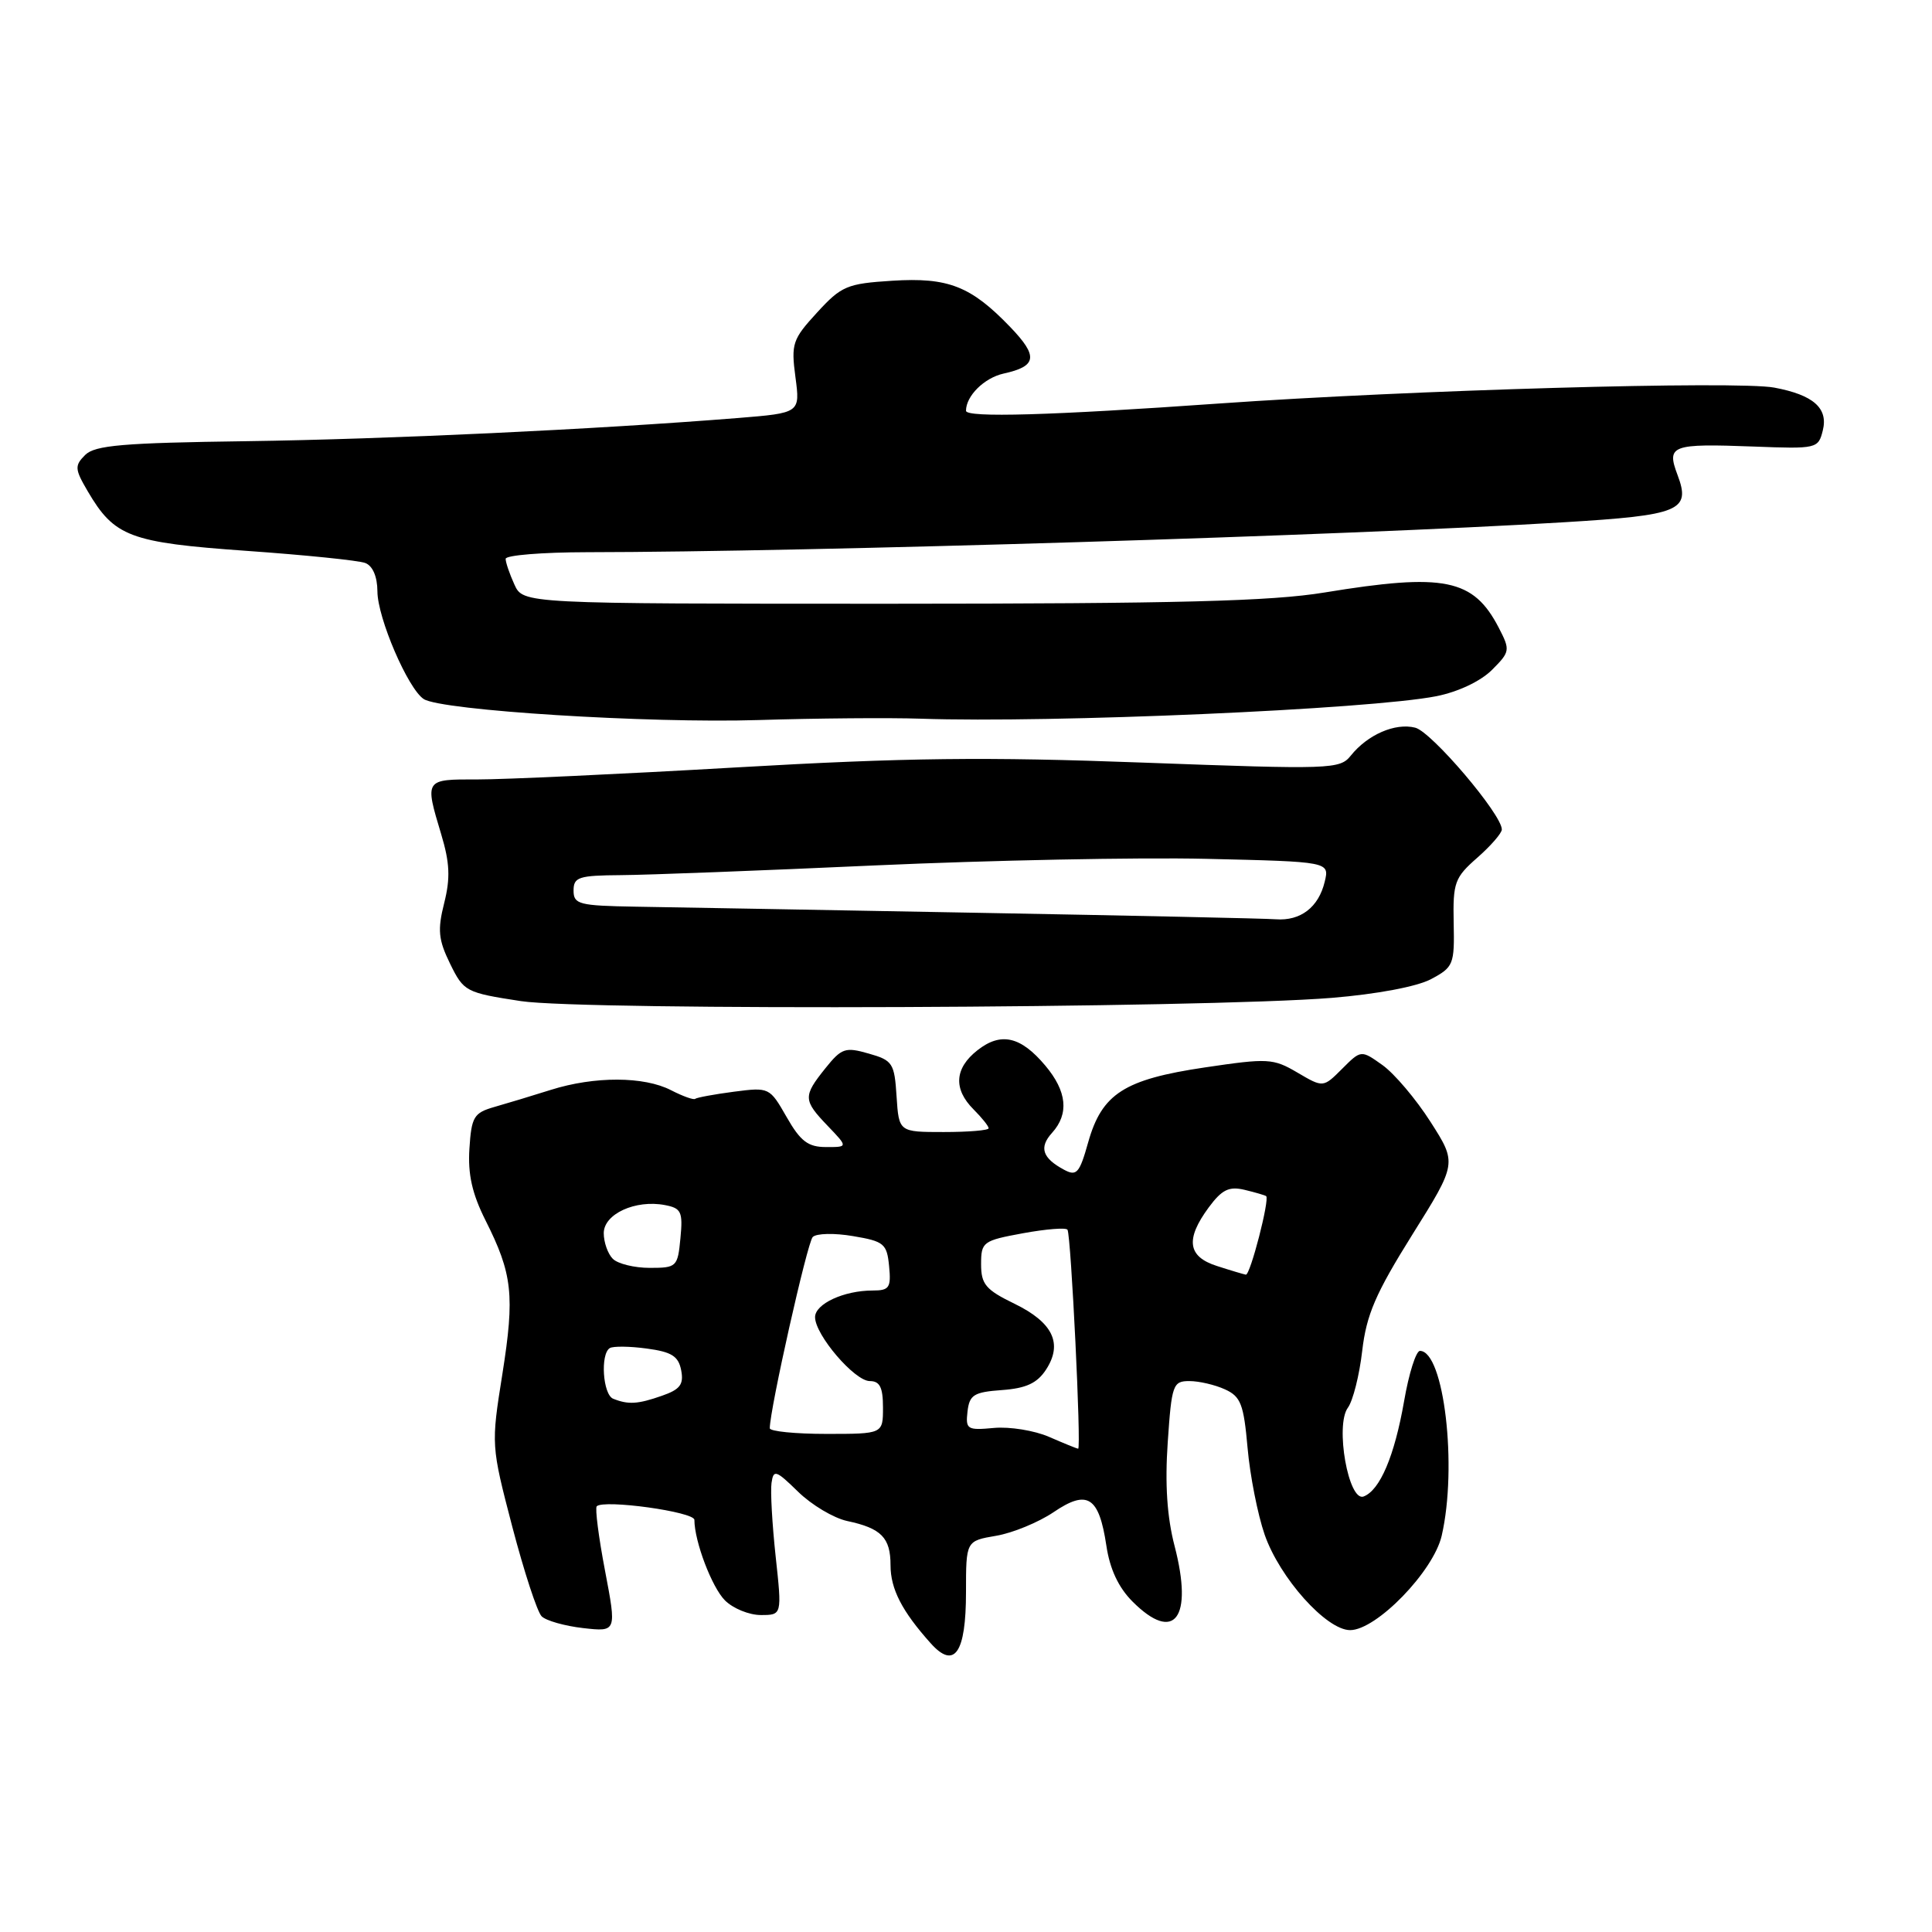 <?xml version="1.0" encoding="UTF-8" standalone="no"?>
<!DOCTYPE svg PUBLIC "-//W3C//DTD SVG 1.1//EN" "http://www.w3.org/Graphics/SVG/1.1/DTD/svg11.dtd" >
<svg xmlns="http://www.w3.org/2000/svg" xmlns:xlink="http://www.w3.org/1999/xlink" version="1.1" viewBox="0 0 256 256">
 <g >
 <path fill="currentColor"
d=" M 128.00 210.97 C 128.00 204.18 128.00 204.18 131.99 203.50 C 134.18 203.13 137.60 201.72 139.59 200.38 C 144.09 197.32 145.62 198.29 146.60 204.81 C 147.06 207.92 148.21 210.36 150.07 212.22 C 155.62 217.77 158.13 214.45 155.64 204.86 C 154.64 201.02 154.35 196.67 154.73 191.12 C 155.25 183.46 155.42 183.00 157.60 183.00 C 158.87 183.00 160.99 183.49 162.32 184.10 C 164.41 185.05 164.80 186.07 165.31 191.85 C 165.63 195.51 166.65 200.68 167.57 203.34 C 169.56 209.08 175.75 216.00 178.90 216.00 C 182.38 216.00 189.94 208.21 191.03 203.50 C 193.14 194.36 191.34 179.00 188.15 179.00 C 187.63 179.00 186.68 182.00 186.05 185.66 C 184.78 192.92 182.86 197.46 180.69 198.29 C 178.69 199.06 176.88 188.88 178.60 186.53 C 179.27 185.62 180.13 182.22 180.50 178.99 C 181.06 174.20 182.27 171.39 187.12 163.63 C 193.06 154.14 193.06 154.14 189.55 148.65 C 187.63 145.64 184.76 142.26 183.20 141.14 C 180.35 139.11 180.35 139.11 177.84 141.62 C 175.33 144.13 175.33 144.13 171.91 142.12 C 168.69 140.23 168.01 140.20 159.65 141.44 C 148.95 143.03 146.01 144.92 144.19 151.36 C 143.04 155.46 142.66 155.89 141.00 155.00 C 138.11 153.45 137.65 152.04 139.40 150.11 C 141.68 147.59 141.38 144.61 138.51 141.20 C 135.24 137.31 132.62 136.72 129.51 139.17 C 126.48 141.55 126.30 144.30 129.00 147.00 C 130.10 148.10 131.00 149.22 131.00 149.50 C 131.00 149.78 128.32 150.00 125.05 150.00 C 119.11 150.00 119.11 150.00 118.80 145.28 C 118.52 140.87 118.28 140.50 115.10 139.60 C 112.00 138.71 111.51 138.88 109.36 141.56 C 106.39 145.27 106.41 145.78 109.69 149.20 C 112.37 152.00 112.37 152.00 109.44 151.99 C 107.07 151.99 106.06 151.22 104.23 148.01 C 101.98 144.08 101.93 144.05 97.23 144.66 C 94.63 145.00 92.33 145.43 92.12 145.60 C 91.92 145.78 90.48 145.26 88.92 144.46 C 85.34 142.61 78.78 142.59 73.00 144.41 C 70.53 145.19 67.15 146.21 65.50 146.68 C 62.79 147.46 62.47 147.98 62.20 152.20 C 61.98 155.59 62.56 158.17 64.32 161.68 C 67.91 168.80 68.22 171.62 66.57 182.05 C 65.07 191.48 65.07 191.52 67.88 202.30 C 69.44 208.24 71.18 213.58 71.77 214.17 C 72.35 214.75 74.83 215.45 77.27 215.73 C 81.71 216.23 81.71 216.23 80.17 208.13 C 79.32 203.68 78.83 199.84 79.07 199.59 C 80.01 198.66 92.00 200.32 92.01 201.39 C 92.02 204.26 94.33 210.33 96.06 212.06 C 97.13 213.13 99.26 214.00 100.81 214.00 C 103.62 214.00 103.62 214.00 102.78 206.25 C 102.32 201.99 102.07 197.60 102.23 196.50 C 102.49 194.68 102.81 194.79 105.76 197.67 C 107.54 199.41 110.46 201.15 112.25 201.54 C 116.78 202.50 118.00 203.75 118.00 207.40 C 118.00 210.55 119.52 213.50 123.32 217.74 C 126.47 221.26 128.00 219.05 128.00 210.97 Z  M 176.50 132.22 C 182.44 131.73 187.77 130.73 189.62 129.74 C 192.59 128.16 192.74 127.80 192.62 122.29 C 192.51 116.94 192.75 116.28 195.75 113.65 C 197.54 112.08 199.00 110.39 199.00 109.91 C 199.00 107.91 189.69 96.96 187.52 96.42 C 184.87 95.75 181.22 97.34 178.99 100.12 C 177.54 101.94 176.41 101.97 151.49 101.05 C 130.57 100.27 120.04 100.39 97.50 101.69 C 82.10 102.58 66.69 103.29 63.25 103.28 C 56.25 103.26 56.26 103.23 58.46 110.54 C 59.60 114.33 59.69 116.35 58.86 119.65 C 57.96 123.22 58.08 124.51 59.64 127.70 C 61.45 131.39 61.71 131.53 69.00 132.65 C 77.44 133.94 159.42 133.61 176.50 132.22 Z  M 122.00 95.23 C 139.30 95.83 181.52 93.99 190.33 92.25 C 193.20 91.68 196.18 90.27 197.68 88.78 C 200.10 86.36 200.13 86.15 198.60 83.19 C 195.23 76.68 191.40 75.90 175.50 78.51 C 168.44 79.67 156.05 79.99 117.91 80.00 C 69.32 80.00 69.32 80.00 68.16 77.45 C 67.52 76.05 67.00 74.52 67.00 74.05 C 67.00 73.57 71.84 73.18 77.75 73.17 C 107.48 73.14 178.27 70.97 207.27 69.20 C 222.65 68.27 224.07 67.67 222.28 62.93 C 220.80 59.00 221.45 58.76 232.38 59.17 C 240.73 59.49 240.93 59.45 241.53 57.04 C 242.27 54.08 240.28 52.33 235.10 51.36 C 230.18 50.44 186.83 51.68 161.50 53.47 C 139.29 55.04 128.00 55.37 128.00 54.43 C 128.00 52.46 130.42 50.07 132.98 49.50 C 137.41 48.53 137.60 47.22 133.86 43.33 C 128.65 37.91 125.64 36.73 118.22 37.20 C 112.23 37.58 111.49 37.89 108.26 41.42 C 105.01 44.96 104.81 45.54 105.40 49.97 C 106.03 54.72 106.03 54.72 97.77 55.39 C 78.92 56.90 51.27 58.20 32.67 58.46 C 16.29 58.68 12.58 59.00 11.29 60.28 C 9.87 61.70 9.90 62.15 11.61 65.07 C 15.16 71.13 17.18 71.89 32.65 72.99 C 40.43 73.54 47.52 74.26 48.40 74.60 C 49.39 74.98 50.00 76.41 50.01 78.36 C 50.02 81.88 54.07 91.29 56.15 92.63 C 58.49 94.14 85.92 95.86 100.50 95.41 C 108.20 95.17 117.88 95.09 122.00 95.23 Z  M 139.00 190.39 C 137.07 189.55 133.79 189.02 131.70 189.21 C 128.16 189.54 127.93 189.40 128.20 187.03 C 128.46 184.82 129.04 184.46 132.77 184.19 C 135.96 183.96 137.43 183.28 138.60 181.49 C 140.86 178.03 139.52 175.23 134.42 172.75 C 130.61 170.90 130.00 170.17 130.00 167.52 C 130.00 164.56 130.23 164.39 135.56 163.41 C 138.62 162.85 141.27 162.64 141.45 162.95 C 141.92 163.75 143.30 192.01 142.86 191.96 C 142.66 191.94 140.93 191.23 139.00 190.39 Z  M 102.00 189.25 C 102.00 186.76 106.97 164.63 107.69 163.91 C 108.18 163.42 110.58 163.37 113.03 163.79 C 117.15 164.48 117.52 164.80 117.81 167.77 C 118.09 170.63 117.84 171.00 115.63 171.00 C 111.82 171.00 108.00 172.77 108.00 174.53 C 108.00 176.88 113.24 183.00 115.25 183.00 C 116.58 183.00 117.00 183.83 117.00 186.50 C 117.00 190.00 117.00 190.00 109.50 190.00 C 105.38 190.00 102.00 189.66 102.00 189.25 Z  M 81.25 185.34 C 79.88 184.79 79.52 179.42 80.80 178.63 C 81.23 178.36 83.44 178.38 85.70 178.69 C 89.00 179.13 89.90 179.70 90.26 181.57 C 90.62 183.45 90.12 184.11 87.70 184.95 C 84.51 186.07 83.25 186.14 81.25 185.34 Z  M 161.25 167.75 C 157.36 166.51 157.05 164.21 160.17 159.98 C 161.92 157.62 162.85 157.17 164.92 157.66 C 166.34 158.00 167.62 158.38 167.77 158.49 C 168.27 158.89 165.66 169.00 165.08 168.90 C 164.76 168.84 163.04 168.33 161.25 167.75 Z  M 81.20 166.80 C 80.54 166.14 80.00 164.61 80.00 163.40 C 80.00 160.86 84.20 158.93 88.11 159.68 C 90.27 160.09 90.50 160.57 90.16 164.07 C 89.80 167.87 89.66 168.00 86.09 168.00 C 84.06 168.00 81.86 167.46 81.20 166.80 Z  M 129.50 120.95 C 109.15 120.58 88.79 120.21 84.25 120.14 C 76.71 120.01 76.00 119.83 76.00 118.00 C 76.00 116.22 76.68 116.00 82.25 115.96 C 85.69 115.94 100.88 115.36 116.00 114.67 C 131.12 113.99 150.85 113.59 159.84 113.80 C 176.17 114.18 176.17 114.18 175.53 116.84 C 174.72 120.22 172.33 122.05 169.06 121.81 C 167.65 121.70 149.85 121.32 129.50 120.95 Z "/>
</g>
</svg>